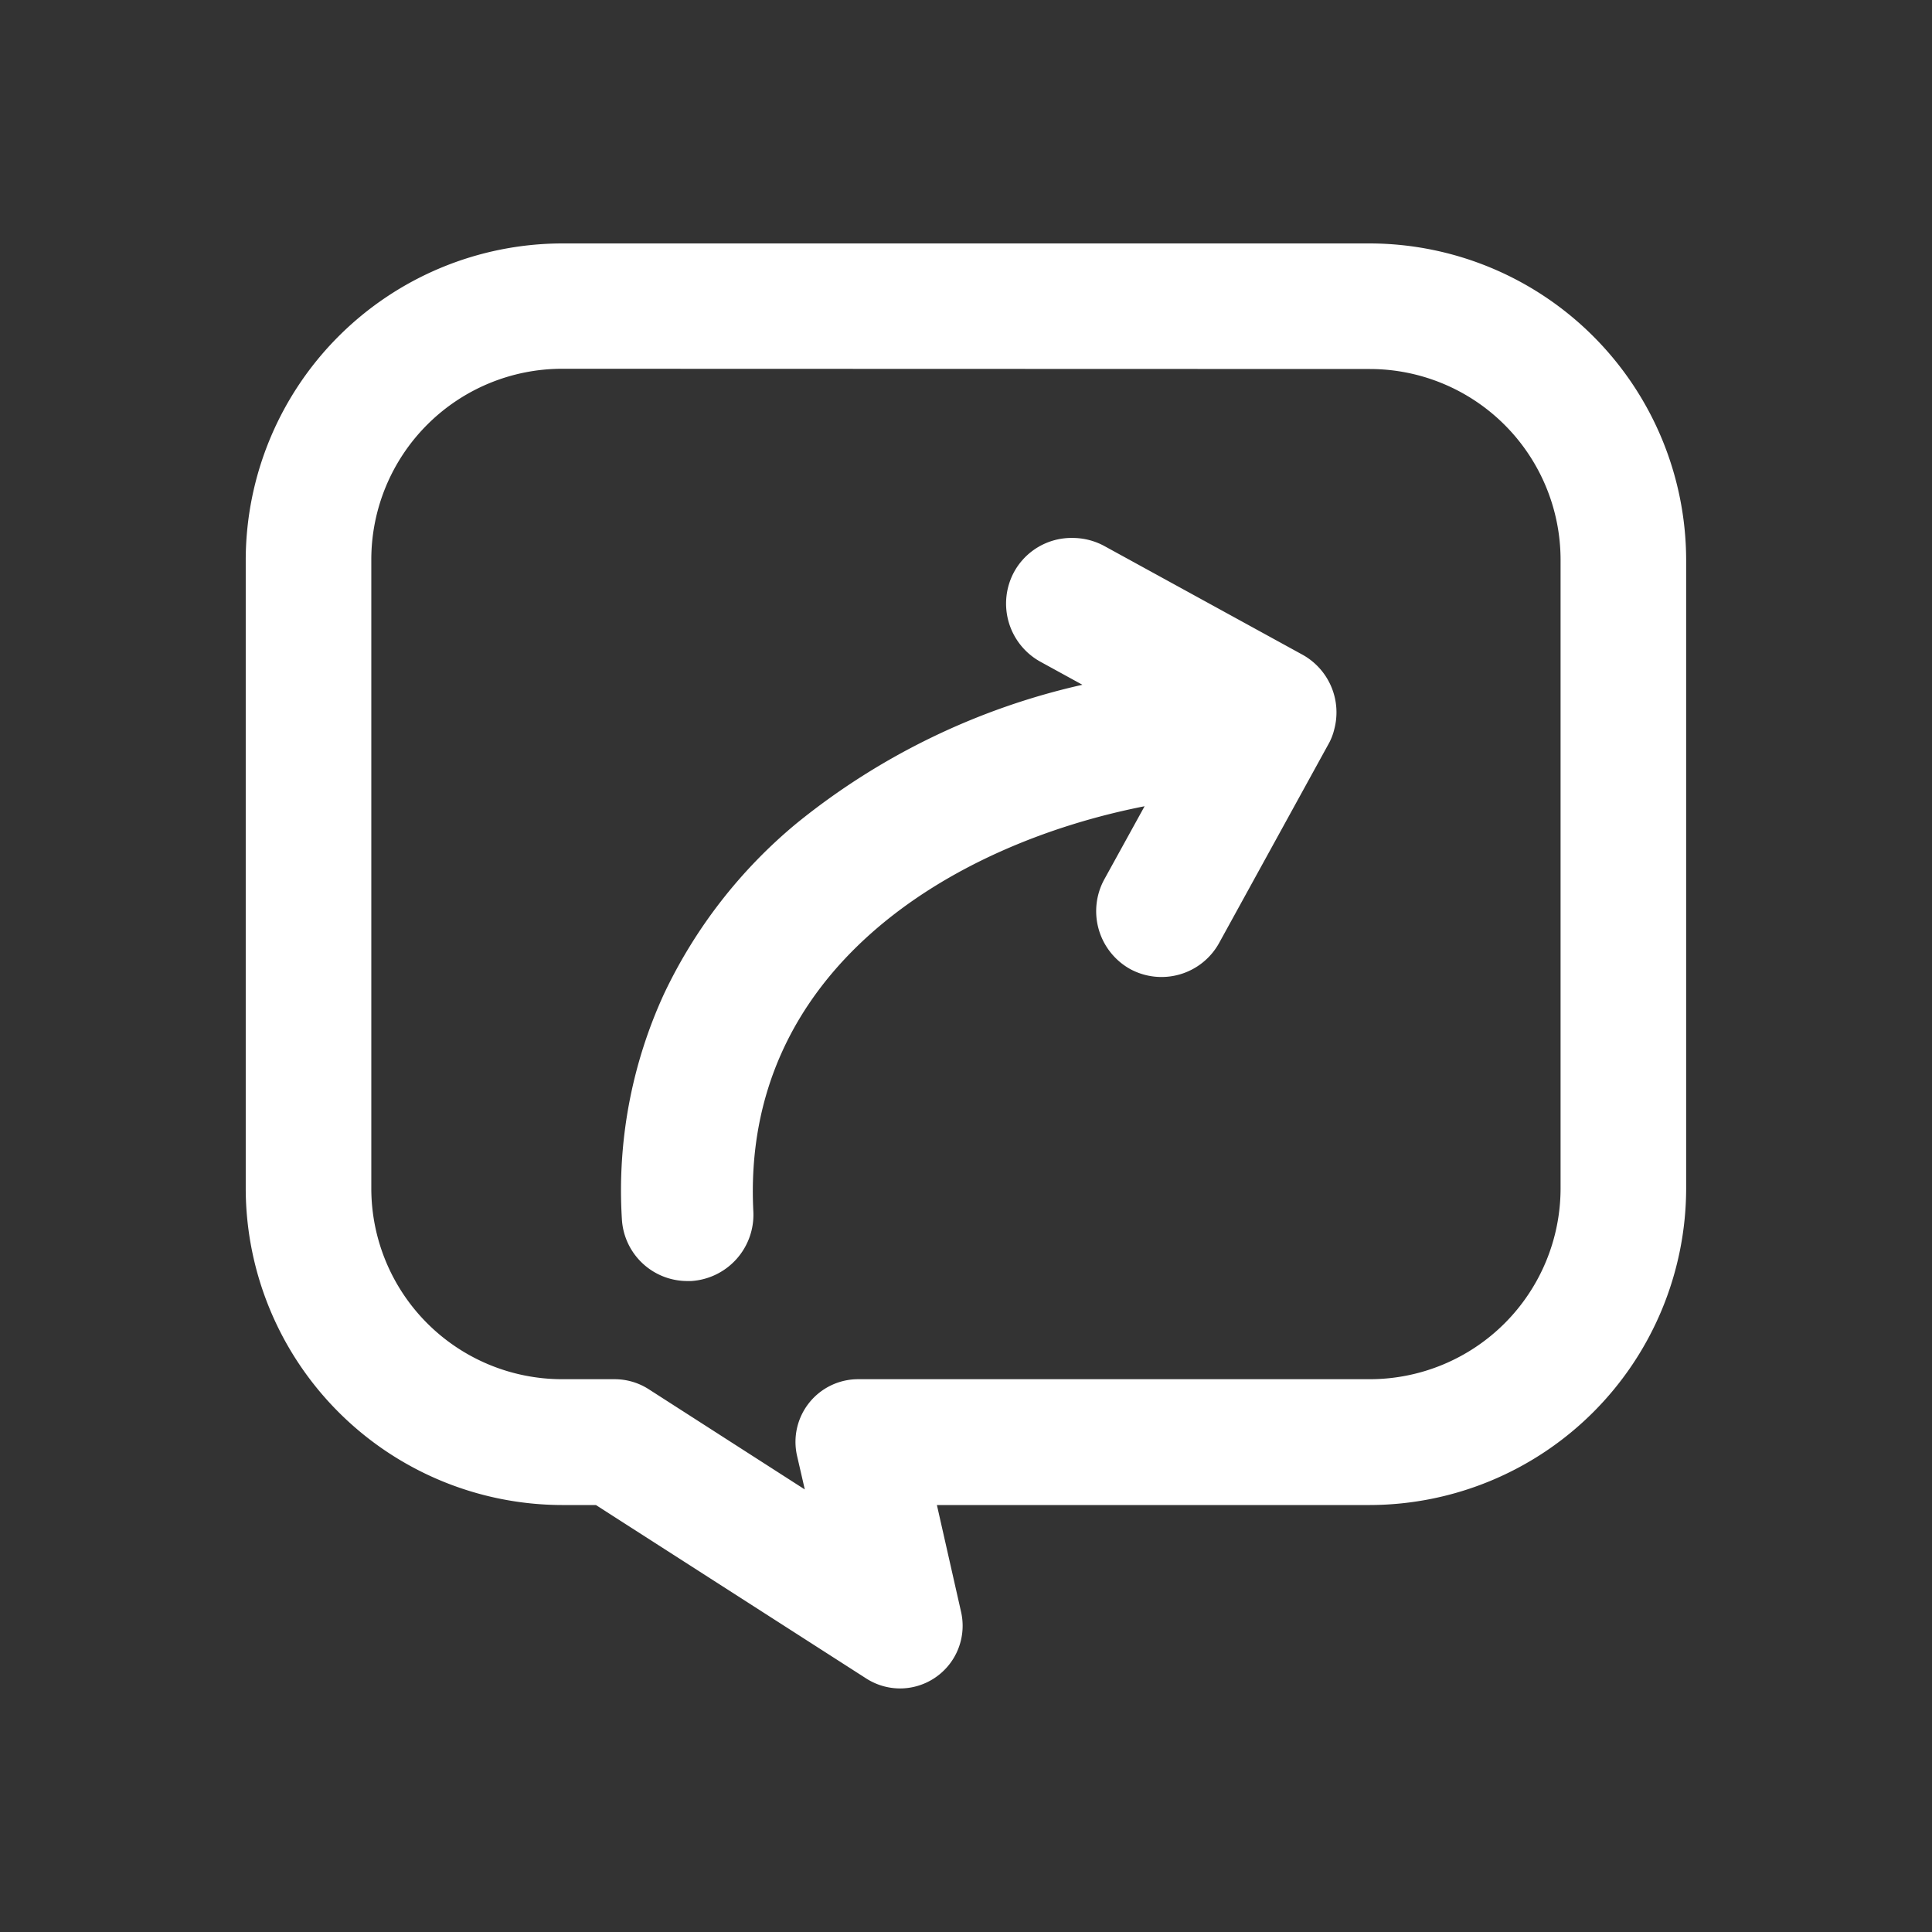 <svg xmlns="http://www.w3.org/2000/svg" xmlns:xlink="http://www.w3.org/1999/xlink" width="16" height="16" viewBox="0 0 16 16"><rect x="0" y="0" width="16" height="16" fill="#333333" stroke="none"/><defs><style>.a,.c{fill:#fff;}.a{stroke:#707070;}.b{clip-path:url(#a);}</style><clipPath id="a"><rect class="a" width="16" height="16"/></clipPath></defs><g class="b"><g transform="translate(-62.065 -59.984)"><path class="c" d="M69.519,73.867a.419.419,0,0,0,.409-.513l-.23-1.006H73.41a2.526,2.526,0,0,0,2.519-2.519v-5.21A2.526,2.526,0,0,0,73.41,62.1H66.719A2.526,2.526,0,0,0,64.2,64.619v5.21a2.526,2.526,0,0,0,2.519,2.519h.312L69.292,73.8A.42.42,0,0,0,69.519,73.867ZM73.41,62.94a1.681,1.681,0,0,1,1.679,1.679v5.21a1.681,1.681,0,0,1-1.679,1.679H69.173a.419.419,0,0,0-.409.513l.118.517-1.5-.963a.424.424,0,0,0-.227-.067h-.436a1.681,1.681,0,0,1-1.679-1.679v-5.21a1.681,1.681,0,0,1,1.679-1.679Z" transform="translate(0)"/><path class="c" d="M69.519,73.967a.52.52,0,0,1-.281-.083L67,72.448h-.283A2.626,2.626,0,0,1,64.1,69.829v-5.21A2.626,2.626,0,0,1,66.719,62H73.41a2.626,2.626,0,0,1,2.619,2.619v5.21a2.626,2.626,0,0,1-2.619,2.619H69.824l.2.884a.519.519,0,0,1-.507.635ZM66.719,62.2A2.426,2.426,0,0,0,64.3,64.619v5.21a2.426,2.426,0,0,0,2.419,2.419h.312a.1.1,0,0,1,.054.016l2.261,1.452a.327.327,0,0,0,.356-.007.32.32,0,0,0,.128-.333L69.6,72.37a.1.1,0,0,1,.1-.122H73.41a2.426,2.426,0,0,0,2.419-2.419v-5.21A2.426,2.426,0,0,0,73.41,62.2Zm2.162,10.438a.1.1,0,0,1-.054-.016l-1.5-.963a.323.323,0,0,0-.173-.051h-.436a1.781,1.781,0,0,1-1.779-1.779v-5.21a1.781,1.781,0,0,1,1.779-1.779H73.41a1.781,1.781,0,0,1,1.779,1.779v5.21a1.781,1.781,0,0,1-1.779,1.779H69.173a.319.319,0,0,0-.312.391l.118.516a.1.1,0,0,1-.1.122Zm-2.162-9.6a1.581,1.581,0,0,0-1.579,1.579v5.21a1.581,1.581,0,0,0,1.579,1.579h.436a.523.523,0,0,1,.281.082l1.294.831-.064-.278a.519.519,0,0,1,.507-.635H73.41a1.581,1.581,0,0,0,1.579-1.579v-5.21A1.581,1.581,0,0,0,73.41,63.04Z" transform="translate(0)"/><path class="c" d="M286.4,250.3a5.769,5.769,0,0,1,2.582-1.181l-.584-.32a.446.446,0,0,1,.428-.782l1.64.9a.446.446,0,0,1,.216.505.39.39,0,0,1-.042.106l-.9,1.64a.446.446,0,0,1-.39.231.441.441,0,0,1-.213-.054.446.446,0,0,1-.176-.6l.436-.791c-1.85.294-3.634,1.458-3.528,3.5a.448.448,0,0,1-.421.468h-.025a.443.443,0,0,1-.443-.421,3.792,3.792,0,0,1,.341-1.817A4.024,4.024,0,0,1,286.4,250.3Z" transform="translate(-217.663 -183.425)"/><path class="c" d="M288.61,247.864a.553.553,0,0,1,.262.066l1.641.9a.546.546,0,0,1,.265.618.482.482,0,0,1-.053.132l-.9,1.637a.545.545,0,0,1-.738.217.549.549,0,0,1-.215-.74l.335-.608c-1.6.314-3.344,1.359-3.24,3.359a.55.55,0,0,1-.515.573h-.031a.543.543,0,0,1-.543-.516,3.893,3.893,0,0,1,.35-1.864,4.125,4.125,0,0,1,1.1-1.413,5.761,5.761,0,0,1,2.364-1.145l-.35-.192a.55.55,0,0,1-.217-.74A.542.542,0,0,1,288.61,247.864Zm.739,3.437a.348.348,0,0,0,.3-.179l.9-1.64a.3.3,0,0,0,.033-.082.347.347,0,0,0-.168-.393l-1.64-.9a.352.352,0,0,0-.166-.042.343.343,0,0,0-.3.179.35.35,0,0,0,.138.47l.583.32a.1.1,0,0,1-.029.186,5.658,5.658,0,0,0-2.537,1.159,3.926,3.926,0,0,0-1.052,1.345,3.694,3.694,0,0,0-.332,1.77.343.343,0,0,0,.344.326h.022a.349.349,0,0,0,.324-.364,3,3,0,0,1,1.064-2.485,5.1,5.1,0,0,1,2.548-1.118.1.1,0,0,1,.1.147l-.436.791a.348.348,0,0,0,.137.469A.342.342,0,0,0,289.349,251.3Z" transform="translate(-217.663 -183.425)"/></g></g></svg>